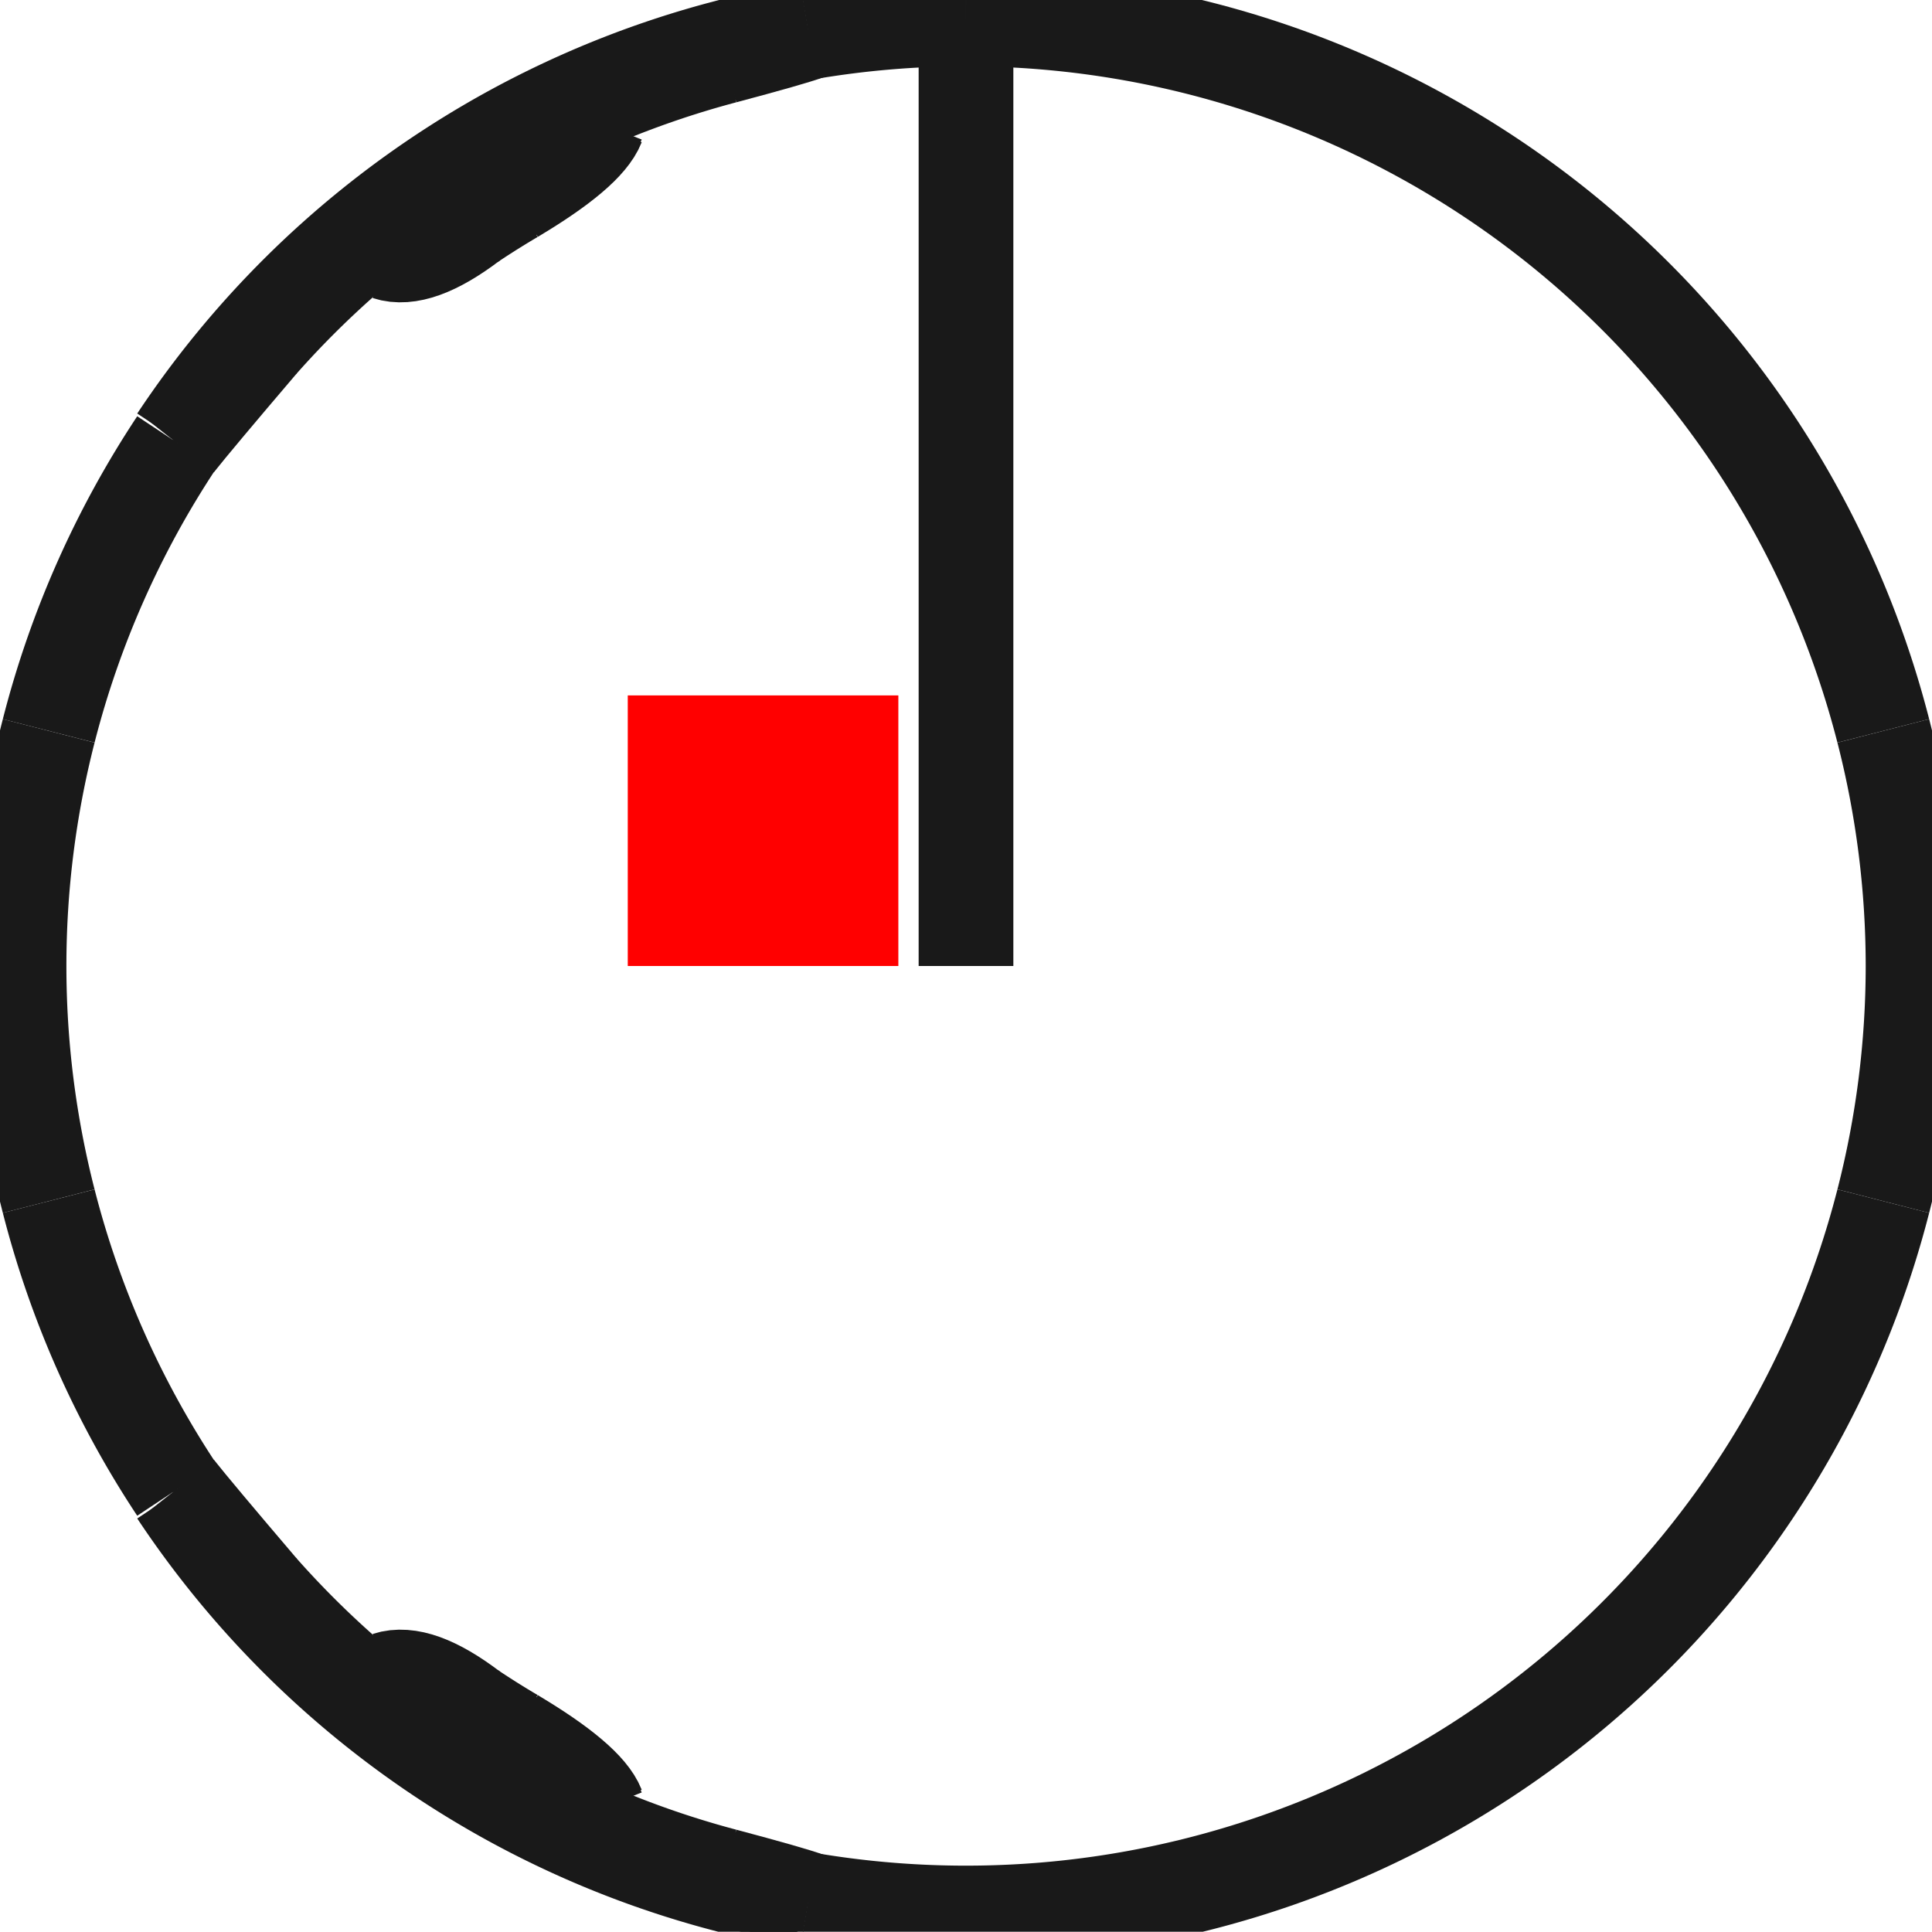 <?xml version="1.0"?>
<!DOCTYPE svg PUBLIC "-//W3C//DTD SVG 1.1//EN" "http://www.w3.org/Graphics/SVG/1.1/DTD/svg11.dtd">
<svg width="7.14mm" height="7.139mm" viewBox="0 0 7.14 7.139" xmlns="http://www.w3.org/2000/svg" version="1.1">
<g id="Shape2DView" transform="translate(2.32,3.57) scale(1,-1)">
<path id="Shape2DView_nwe0000"  d="M -1.667 1.945 A 3.5 3.5 0 0 0 0.667 3.461" stroke="#191919" stroke-width="0.35 px" style="stroke-width:0.35;stroke-miterlimit:4;stroke-dasharray:none;fill:none;fill-opacity:1;fill-rule: evenodd"/>
<path id="Shape2DView_nwe0001"  d="M 0.667 3.461 L 0.667 3.461 L 0.667 3.461 L 0.667 3.461 L 0.667 3.461 L 0.667 3.461 L 0.667 3.461 L 0.667 3.461 L 0.667 3.461 L 0.667 3.461 L 0.667 3.461 L 0.667 3.461 L 0.667 3.46 L 0.667 3.46 L 0.667 3.46 " stroke="#191919" stroke-width="0.35 px" style="stroke-width:0.35;stroke-miterlimit:4;stroke-dasharray:none;fill:none;fill-opacity:1;fill-rule: evenodd"/>
<path id="Shape2DView_nwe0002"  d="M -1.667 1.943 L -1.667 1.943 L -1.667 1.944 L -1.667 1.944 L -1.667 1.944 L -1.667 1.944 L -1.667 1.944 L -1.667 1.944 L -1.667 1.944 L -1.667 1.944 L -1.667 1.945 L -1.667 1.945 L -1.667 1.945 L -1.667 1.945 L -1.667 1.945 " stroke="#191919" stroke-width="0.35 px" style="stroke-width:0.35;stroke-miterlimit:4;stroke-dasharray:none;fill:none;fill-opacity:1;fill-rule: evenodd"/>
<path id="Shape2DView_nwe0003"  d="M -1.356 2.314 Q -1.599 2.029 -1.667 1.943 " stroke="#191919" stroke-width="0.35 px" style="stroke-width:0.35;stroke-miterlimit:4;stroke-dasharray:none;fill:none;fill-opacity:1;fill-rule: evenodd"/>
<path id="Shape2DView_nwe0004"  d="M -1.356 2.314 A 3.478 3.478 0 0 0 -0.889 2.753" stroke="#191919" stroke-width="0.35 px" style="stroke-width:0.35;stroke-miterlimit:4;stroke-dasharray:none;fill:none;fill-opacity:1;fill-rule: evenodd"/>
<path id="Shape2DView_nwe0005"  d="M -0.889 2.645 L -0.889 2.655 L -0.889 2.665 L -0.889 2.675 L -0.889 2.684 L -0.889 2.693 L -0.889 2.701 L -0.889 2.709 L -0.889 2.717 L -0.889 2.724 L -0.889 2.73 L -0.889 2.737 L -0.889 2.743 L -0.889 2.748 L -0.889 2.753 " stroke="#191919" stroke-width="0.35 px" style="stroke-width:0.35;stroke-miterlimit:4;stroke-dasharray:none;fill:none;fill-opacity:1;fill-rule: evenodd"/>
<path id="Shape2DView_nwe0006"  d="M -0.889 2.645 Q -0.774 2.608 -0.578 2.757 " stroke="#191919" stroke-width="0.35 px" style="stroke-width:0.35;stroke-miterlimit:4;stroke-dasharray:none;fill:none;fill-opacity:1;fill-rule: evenodd"/>
<path id="Shape2DView_nwe0007"  d="M -0.578 2.757 A 3.3 3.3 0 0 0 -0.422 2.855" stroke="#191919" stroke-width="0.35 px" style="stroke-width:0.35;stroke-miterlimit:4;stroke-dasharray:none;fill:none;fill-opacity:1;fill-rule: evenodd"/>
<path id="Shape2DView_nwe0008"  d="M -0.422 2.855 Q -0.152 3.016 -0.111 3.119 " stroke="#191919" stroke-width="0.35 px" style="stroke-width:0.35;stroke-miterlimit:4;stroke-dasharray:none;fill:none;fill-opacity:1;fill-rule: evenodd"/>
<path id="Shape2DView_nwe0009"  d="M -0.111 3.211 L -0.111 3.207 L -0.111 3.202 L -0.111 3.197 L -0.111 3.192 L -0.111 3.186 L -0.111 3.18 L -0.111 3.174 L -0.111 3.167 L -0.111 3.16 L -0.111 3.152 L -0.111 3.144 L -0.111 3.136 L -0.111 3.128 L -0.111 3.119 " stroke="#191919" stroke-width="0.35 px" style="stroke-width:0.35;stroke-miterlimit:4;stroke-dasharray:none;fill:none;fill-opacity:1;fill-rule: evenodd"/>
<path id="Shape2DView_nwe0010"  d="M -0.111 3.211 A 3.478 3.478 0 0 0 0.356 3.371" stroke="#191919" stroke-width="0.35 px" style="stroke-width:0.35;stroke-miterlimit:4;stroke-dasharray:none;fill:none;fill-opacity:1;fill-rule: evenodd"/>
<path id="Shape2DView_nwe0011"  d="M 0.356 3.371 Q 0.604 3.437 0.667 3.46 " stroke="#191919" stroke-width="0.35 px" style="stroke-width:0.35;stroke-miterlimit:4;stroke-dasharray:none;fill:none;fill-opacity:1;fill-rule: evenodd"/>
<path id="Shape2DView_nwe0012"  d="M -1.667 1.943 L -1.667 1.933 " stroke="#191919" stroke-width="0.35 px" style="stroke-width:0.35;stroke-miterlimit:4;stroke-dasharray:none;fill:none;fill-opacity:1;fill-rule: evenodd"/>
<path id="Shape2DView_nwe0013"  d="M 0.667 3.46 L 0.667 3.45 " stroke="#191919" stroke-width="0.35 px" style="stroke-width:0.35;stroke-miterlimit:4;stroke-dasharray:none;fill:none;fill-opacity:1;fill-rule: evenodd"/>
<path id="Shape2DView_nwe0014"  d="M 0.356 3.361 Q 0.604 3.427 0.667 3.45 " stroke="#191919" stroke-width="0.35 px" style="stroke-width:0.35;stroke-miterlimit:4;stroke-dasharray:none;fill:none;fill-opacity:1;fill-rule: evenodd"/>
<path id="Shape2DView_nwe0015"  d="M -0.111 3.201 A 3.478 3.478 0 0 0 0.356 3.361" stroke="#191919" stroke-width="0.35 px" style="stroke-width:0.35;stroke-miterlimit:4;stroke-dasharray:none;fill:none;fill-opacity:1;fill-rule: evenodd"/>
<path id="Shape2DView_nwe0016"  d="M -1.356 2.304 Q -1.599 2.019 -1.667 1.933 " stroke="#191919" stroke-width="0.35 px" style="stroke-width:0.35;stroke-miterlimit:4;stroke-dasharray:none;fill:none;fill-opacity:1;fill-rule: evenodd"/>
<path id="Shape2DView_nwe0017"  d="M -0.111 3.119 L -0.111 3.109 " stroke="#191919" stroke-width="0.35 px" style="stroke-width:0.35;stroke-miterlimit:4;stroke-dasharray:none;fill:none;fill-opacity:1;fill-rule: evenodd"/>
<path id="Shape2DView_nwe0018"  d="M -1.356 2.304 A 3.478 3.478 0 0 0 -0.889 2.743" stroke="#191919" stroke-width="0.35 px" style="stroke-width:0.35;stroke-miterlimit:4;stroke-dasharray:none;fill:none;fill-opacity:1;fill-rule: evenodd"/>
<path id="Shape2DView_nwe0019"  d="M -0.422 2.845 Q -0.152 3.006 -0.111 3.109 " stroke="#191919" stroke-width="0.35 px" style="stroke-width:0.35;stroke-miterlimit:4;stroke-dasharray:none;fill:none;fill-opacity:1;fill-rule: evenodd"/>
<path id="Shape2DView_nwe0020"  d="M -0.889 2.645 L -0.889 2.635 " stroke="#191919" stroke-width="0.35 px" style="stroke-width:0.35;stroke-miterlimit:4;stroke-dasharray:none;fill:none;fill-opacity:1;fill-rule: evenodd"/>
<path id="Shape2DView_nwe0021"  d="M -0.578 2.747 A 3.3 3.3 0 0 0 -0.422 2.845" stroke="#191919" stroke-width="0.35 px" style="stroke-width:0.35;stroke-miterlimit:4;stroke-dasharray:none;fill:none;fill-opacity:1;fill-rule: evenodd"/>
<path id="Shape2DView_nwe0022"  d="M -0.889 2.635 Q -0.774 2.598 -0.578 2.747 " stroke="#191919" stroke-width="0.35 px" style="stroke-width:0.35;stroke-miterlimit:4;stroke-dasharray:none;fill:none;fill-opacity:1;fill-rule: evenodd"/>
<path id="Shape2DView_nwe0023"  d="M 0.667 3.451 A 3.5 3.5 0 0 0 1.25 3.5" stroke="#191919" stroke-width="0.35 px" style="stroke-width:0.35;stroke-miterlimit:4;stroke-dasharray:none;fill:none;fill-opacity:1;fill-rule: evenodd"/>
<path id="Shape2DView_nwe0024"  d="M -2.14 0.869 A 3.5 3.5 0 0 0 -1.667 1.935" stroke="#191919" stroke-width="0.35 px" style="stroke-width:0.35;stroke-miterlimit:4;stroke-dasharray:none;fill:none;fill-opacity:1;fill-rule: evenodd"/>
<path id="Shape2DView_nwe0025"  d="M -2.14 -0.869 A 3.5 3.5 0 0 0 -2.14 0.869" stroke="#191919" stroke-width="0.35 px" style="stroke-width:0.35;stroke-miterlimit:4;stroke-dasharray:none;fill:none;fill-opacity:1;fill-rule: evenodd"/>
<path id="Shape2DView_nwe0026"  d="M -1.667 -1.935 A 3.5 3.5 0 0 0 -2.14 -0.869" stroke="#191919" stroke-width="0.35 px" style="stroke-width:0.35;stroke-miterlimit:4;stroke-dasharray:none;fill:none;fill-opacity:1;fill-rule: evenodd"/>
<path id="Shape2DView_nwe0027"  d="M -1.356 -2.304 Q -1.599 -2.019 -1.667 -1.933 " stroke="#191919" stroke-width="0.35 px" style="stroke-width:0.35;stroke-miterlimit:4;stroke-dasharray:none;fill:none;fill-opacity:1;fill-rule: evenodd"/>
<path id="Shape2DView_nwe0028"  d="M -0.889 -2.743 A 3.478 3.478 0 0 0 -1.356 -2.304" stroke="#191919" stroke-width="0.35 px" style="stroke-width:0.35;stroke-miterlimit:4;stroke-dasharray:none;fill:none;fill-opacity:1;fill-rule: evenodd"/>
<path id="Shape2DView_nwe0029"  d="M -0.889 -2.635 Q -0.774 -2.598 -0.578 -2.747 " stroke="#191919" stroke-width="0.35 px" style="stroke-width:0.35;stroke-miterlimit:4;stroke-dasharray:none;fill:none;fill-opacity:1;fill-rule: evenodd"/>
<path id="Shape2DView_nwe0030"  d="M -0.422 -2.845 A 3.3 3.3 0 0 0 -0.578 -2.747" stroke="#191919" stroke-width="0.35 px" style="stroke-width:0.35;stroke-miterlimit:4;stroke-dasharray:none;fill:none;fill-opacity:1;fill-rule: evenodd"/>
<path id="Shape2DView_nwe0031"  d="M -0.422 -2.845 Q -0.152 -3.006 -0.111 -3.109 " stroke="#191919" stroke-width="0.35 px" style="stroke-width:0.35;stroke-miterlimit:4;stroke-dasharray:none;fill:none;fill-opacity:1;fill-rule: evenodd"/>
<path id="Shape2DView_nwe0032"  d="M 0.356 -3.361 A 3.478 3.478 0 0 0 -0.111 -3.201" stroke="#191919" stroke-width="0.35 px" style="stroke-width:0.35;stroke-miterlimit:4;stroke-dasharray:none;fill:none;fill-opacity:1;fill-rule: evenodd"/>
<path id="Shape2DView_nwe0033"  d="M 0.356 -3.361 Q 0.604 -3.427 0.667 -3.45 " stroke="#191919" stroke-width="0.35 px" style="stroke-width:0.35;stroke-miterlimit:4;stroke-dasharray:none;fill:none;fill-opacity:1;fill-rule: evenodd"/>
<path id="Shape2DView_nwe0034"  d="M 4.64 -0.869 A 3.5 3.5 0 0 0 0.667 -3.451" stroke="#191919" stroke-width="0.35 px" style="stroke-width:0.35;stroke-miterlimit:4;stroke-dasharray:none;fill:none;fill-opacity:1;fill-rule: evenodd"/>
<path id="Shape2DView_nwe0035"  d="M 4.75 2.143131898507868e-16 A 3.5 3.5 0 0 0 4.64 -0.869" stroke="#191919" stroke-width="0.35 px" style="stroke-width:0.35;stroke-miterlimit:4;stroke-dasharray:none;fill:none;fill-opacity:1;fill-rule: evenodd"/>
<path id="Shape2DView_nwe0036"  d="M 4.64 0.869 A 3.5 3.5 0 0 0 4.75 2.14313e-16" stroke="#191919" stroke-width="0.35 px" style="stroke-width:0.35;stroke-miterlimit:4;stroke-dasharray:none;fill:none;fill-opacity:1;fill-rule: evenodd"/>
<path id="Shape2DView_nwe0037"  d="M 1.25 3.5 A 3.5 3.5 0 0 0 4.64 0.869" stroke="#191919" stroke-width="0.35 px" style="stroke-width:0.35;stroke-miterlimit:4;stroke-dasharray:none;fill:none;fill-opacity:1;fill-rule: evenodd"/>
<path id="Shape2DView_nwe0038"  d="M 0.667 -3.45 L 0.667 -3.46 " stroke="#191919" stroke-width="0.35 px" style="stroke-width:0.35;stroke-miterlimit:4;stroke-dasharray:none;fill:none;fill-opacity:1;fill-rule: evenodd"/>
<path id="Shape2DView_nwe0039"  d="M 0.667 -3.46 L 0.667 -3.46 L 0.667 -3.46 L 0.667 -3.461 L 0.667 -3.461 L 0.667 -3.461 L 0.667 -3.461 L 0.667 -3.461 L 0.667 -3.461 L 0.667 -3.461 L 0.667 -3.461 L 0.667 -3.461 L 0.667 -3.461 L 0.667 -3.461 L 0.667 -3.461 " stroke="#191919" stroke-width="0.35 px" style="stroke-width:0.35;stroke-miterlimit:4;stroke-dasharray:none;fill:none;fill-opacity:1;fill-rule: evenodd"/>
<path id="Shape2DView_nwe0040"  d="M 0.356 -3.371 Q 0.604 -3.437 0.667 -3.46 " stroke="#191919" stroke-width="0.35 px" style="stroke-width:0.35;stroke-miterlimit:4;stroke-dasharray:none;fill:none;fill-opacity:1;fill-rule: evenodd"/>
<path id="Shape2DView_nwe0041"  d="M 0.356 -3.371 A 3.478 3.478 0 0 0 -0.111 -3.211" stroke="#191919" stroke-width="0.35 px" style="stroke-width:0.35;stroke-miterlimit:4;stroke-dasharray:none;fill:none;fill-opacity:1;fill-rule: evenodd"/>
<path id="Shape2DView_nwe0042"  d="M -0.111 -3.109 L -0.111 -3.119 " stroke="#191919" stroke-width="0.35 px" style="stroke-width:0.35;stroke-miterlimit:4;stroke-dasharray:none;fill:none;fill-opacity:1;fill-rule: evenodd"/>
<path id="Shape2DView_nwe0043"  d="M -0.111 -3.119 L -0.111 -3.128 L -0.111 -3.136 L -0.111 -3.144 L -0.111 -3.152 L -0.111 -3.16 L -0.111 -3.167 L -0.111 -3.174 L -0.111 -3.18 L -0.111 -3.186 L -0.111 -3.192 L -0.111 -3.197 L -0.111 -3.202 L -0.111 -3.207 L -0.111 -3.211 " stroke="#191919" stroke-width="0.35 px" style="stroke-width:0.35;stroke-miterlimit:4;stroke-dasharray:none;fill:none;fill-opacity:1;fill-rule: evenodd"/>
<path id="Shape2DView_nwe0044"  d="M -0.422 -2.855 Q -0.152 -3.016 -0.111 -3.119 " stroke="#191919" stroke-width="0.35 px" style="stroke-width:0.35;stroke-miterlimit:4;stroke-dasharray:none;fill:none;fill-opacity:1;fill-rule: evenodd"/>
<path id="Shape2DView_nwe0045"  d="M -0.422 -2.855 A 3.3 3.3 0 0 0 -0.578 -2.757" stroke="#191919" stroke-width="0.35 px" style="stroke-width:0.35;stroke-miterlimit:4;stroke-dasharray:none;fill:none;fill-opacity:1;fill-rule: evenodd"/>
<path id="Shape2DView_nwe0046"  d="M -0.889 -2.645 Q -0.774 -2.608 -0.578 -2.757 " stroke="#191919" stroke-width="0.35 px" style="stroke-width:0.35;stroke-miterlimit:4;stroke-dasharray:none;fill:none;fill-opacity:1;fill-rule: evenodd"/>
<path id="Shape2DView_nwe0047"  d="M -0.889 -2.635 L -0.889 -2.645 " stroke="#191919" stroke-width="0.35 px" style="stroke-width:0.35;stroke-miterlimit:4;stroke-dasharray:none;fill:none;fill-opacity:1;fill-rule: evenodd"/>
<path id="Shape2DView_nwe0048"  d="M -0.889 -2.753 L -0.889 -2.748 L -0.889 -2.743 L -0.889 -2.737 L -0.889 -2.73 L -0.889 -2.724 L -0.889 -2.717 L -0.889 -2.709 L -0.889 -2.701 L -0.889 -2.693 L -0.889 -2.684 L -0.889 -2.675 L -0.889 -2.665 L -0.889 -2.655 L -0.889 -2.645 " stroke="#191919" stroke-width="0.35 px" style="stroke-width:0.35;stroke-miterlimit:4;stroke-dasharray:none;fill:none;fill-opacity:1;fill-rule: evenodd"/>
<path id="Shape2DView_nwe0049"  d="M -0.889 -2.753 A 3.478 3.478 0 0 0 -1.356 -2.314" stroke="#191919" stroke-width="0.35 px" style="stroke-width:0.35;stroke-miterlimit:4;stroke-dasharray:none;fill:none;fill-opacity:1;fill-rule: evenodd"/>
<path id="Shape2DView_nwe0050"  d="M -1.667 -1.933 L -1.667 -1.943 " stroke="#191919" stroke-width="0.35 px" style="stroke-width:0.35;stroke-miterlimit:4;stroke-dasharray:none;fill:none;fill-opacity:1;fill-rule: evenodd"/>
<path id="Shape2DView_nwe0051"  d="M -1.356 -2.314 Q -1.599 -2.029 -1.667 -1.943 " stroke="#191919" stroke-width="0.35 px" style="stroke-width:0.35;stroke-miterlimit:4;stroke-dasharray:none;fill:none;fill-opacity:1;fill-rule: evenodd"/>
<path id="Shape2DView_nwe0052"  d="M -1.667 -1.945 L -1.667 -1.945 L -1.667 -1.945 L -1.667 -1.945 L -1.667 -1.945 L -1.667 -1.944 L -1.667 -1.944 L -1.667 -1.944 L -1.667 -1.944 L -1.667 -1.944 L -1.667 -1.944 L -1.667 -1.944 L -1.667 -1.944 L -1.667 -1.943 L -1.667 -1.943 " stroke="#191919" stroke-width="0.35 px" style="stroke-width:0.35;stroke-miterlimit:4;stroke-dasharray:none;fill:none;fill-opacity:1;fill-rule: evenodd"/>
<path id="Shape2DView_nwe0053"  d="M 0.667 -3.461 A 3.5 3.5 0 0 0 -1.667 -1.945" stroke="#191919" stroke-width="0.35 px" style="stroke-width:0.35;stroke-miterlimit:4;stroke-dasharray:none;fill:none;fill-opacity:1;fill-rule: evenodd"/>
<path id="Shape2DView_nwe0054"  d="M 0.356 3.371 L 0.356 3.361 " stroke="#191919" stroke-width="0.35 px" style="stroke-width:0.35;stroke-miterlimit:4;stroke-dasharray:none;fill:none;fill-opacity:1;fill-rule: evenodd"/>
<path id="Shape2DView_nwe0055"  d="M -1.356 2.314 L -1.356 2.304 " stroke="#191919" stroke-width="0.35 px" style="stroke-width:0.35;stroke-miterlimit:4;stroke-dasharray:none;fill:none;fill-opacity:1;fill-rule: evenodd"/>
<path id="Shape2DView_nwe0056"  d="M -0.422 2.855 L -0.422 2.845 " stroke="#191919" stroke-width="0.35 px" style="stroke-width:0.35;stroke-miterlimit:4;stroke-dasharray:none;fill:none;fill-opacity:1;fill-rule: evenodd"/>
<path id="Shape2DView_nwe0057"  d="M -0.578 2.757 L -0.578 2.747 " stroke="#191919" stroke-width="0.35 px" style="stroke-width:0.35;stroke-miterlimit:4;stroke-dasharray:none;fill:none;fill-opacity:1;fill-rule: evenodd"/>
<path id="Shape2DView_nwe0058"  d="M 0.356 -3.361 L 0.356 -3.371 " stroke="#191919" stroke-width="0.35 px" style="stroke-width:0.35;stroke-miterlimit:4;stroke-dasharray:none;fill:none;fill-opacity:1;fill-rule: evenodd"/>
<path id="Shape2DView_nwe0059"  d="M -0.422 -2.845 L -0.422 -2.855 " stroke="#191919" stroke-width="0.35 px" style="stroke-width:0.35;stroke-miterlimit:4;stroke-dasharray:none;fill:none;fill-opacity:1;fill-rule: evenodd"/>
<path id="Shape2DView_nwe0060"  d="M -0.578 -2.747 L -0.578 -2.757 " stroke="#191919" stroke-width="0.35 px" style="stroke-width:0.35;stroke-miterlimit:4;stroke-dasharray:none;fill:none;fill-opacity:1;fill-rule: evenodd"/>
<path id="Shape2DView_nwe0061"  d="M -1.356 -2.304 L -1.356 -2.314 " stroke="#191919" stroke-width="0.35 px" style="stroke-width:0.35;stroke-miterlimit:4;stroke-dasharray:none;fill:none;fill-opacity:1;fill-rule: evenodd"/>
<path id="Shape2DView_nwe0062"  d="M 1.25 -2.5006890695506074e-28 L 1.25 0.392 L 1.25 0.779 L 1.25 1.156 L 1.25 1.519 L 1.25 1.862 L 1.25 2.182 L 1.25 2.475 L 1.25 2.736 L 1.25 2.964 L 1.25 3.153 L 1.25 3.304 L 1.25 3.412 L 1.25 3.478 L 1.25 3.5 " stroke="#191919" stroke-width="0.35 px" style="stroke-width:0.35;stroke-miterlimit:4;stroke-dasharray:none;fill:none;fill-opacity:1;fill-rule: evenodd"/>
<title>b'Shape2DView'</title>
</g>
<g id="Rectangle" transform="translate(2.32,3.57) scale(1,-1)">
<rect fill="#ff0000" id="origin" width="1" height="1" x="0" y="0" />
<title>b'Rectangle'</title>
</g>
</svg>